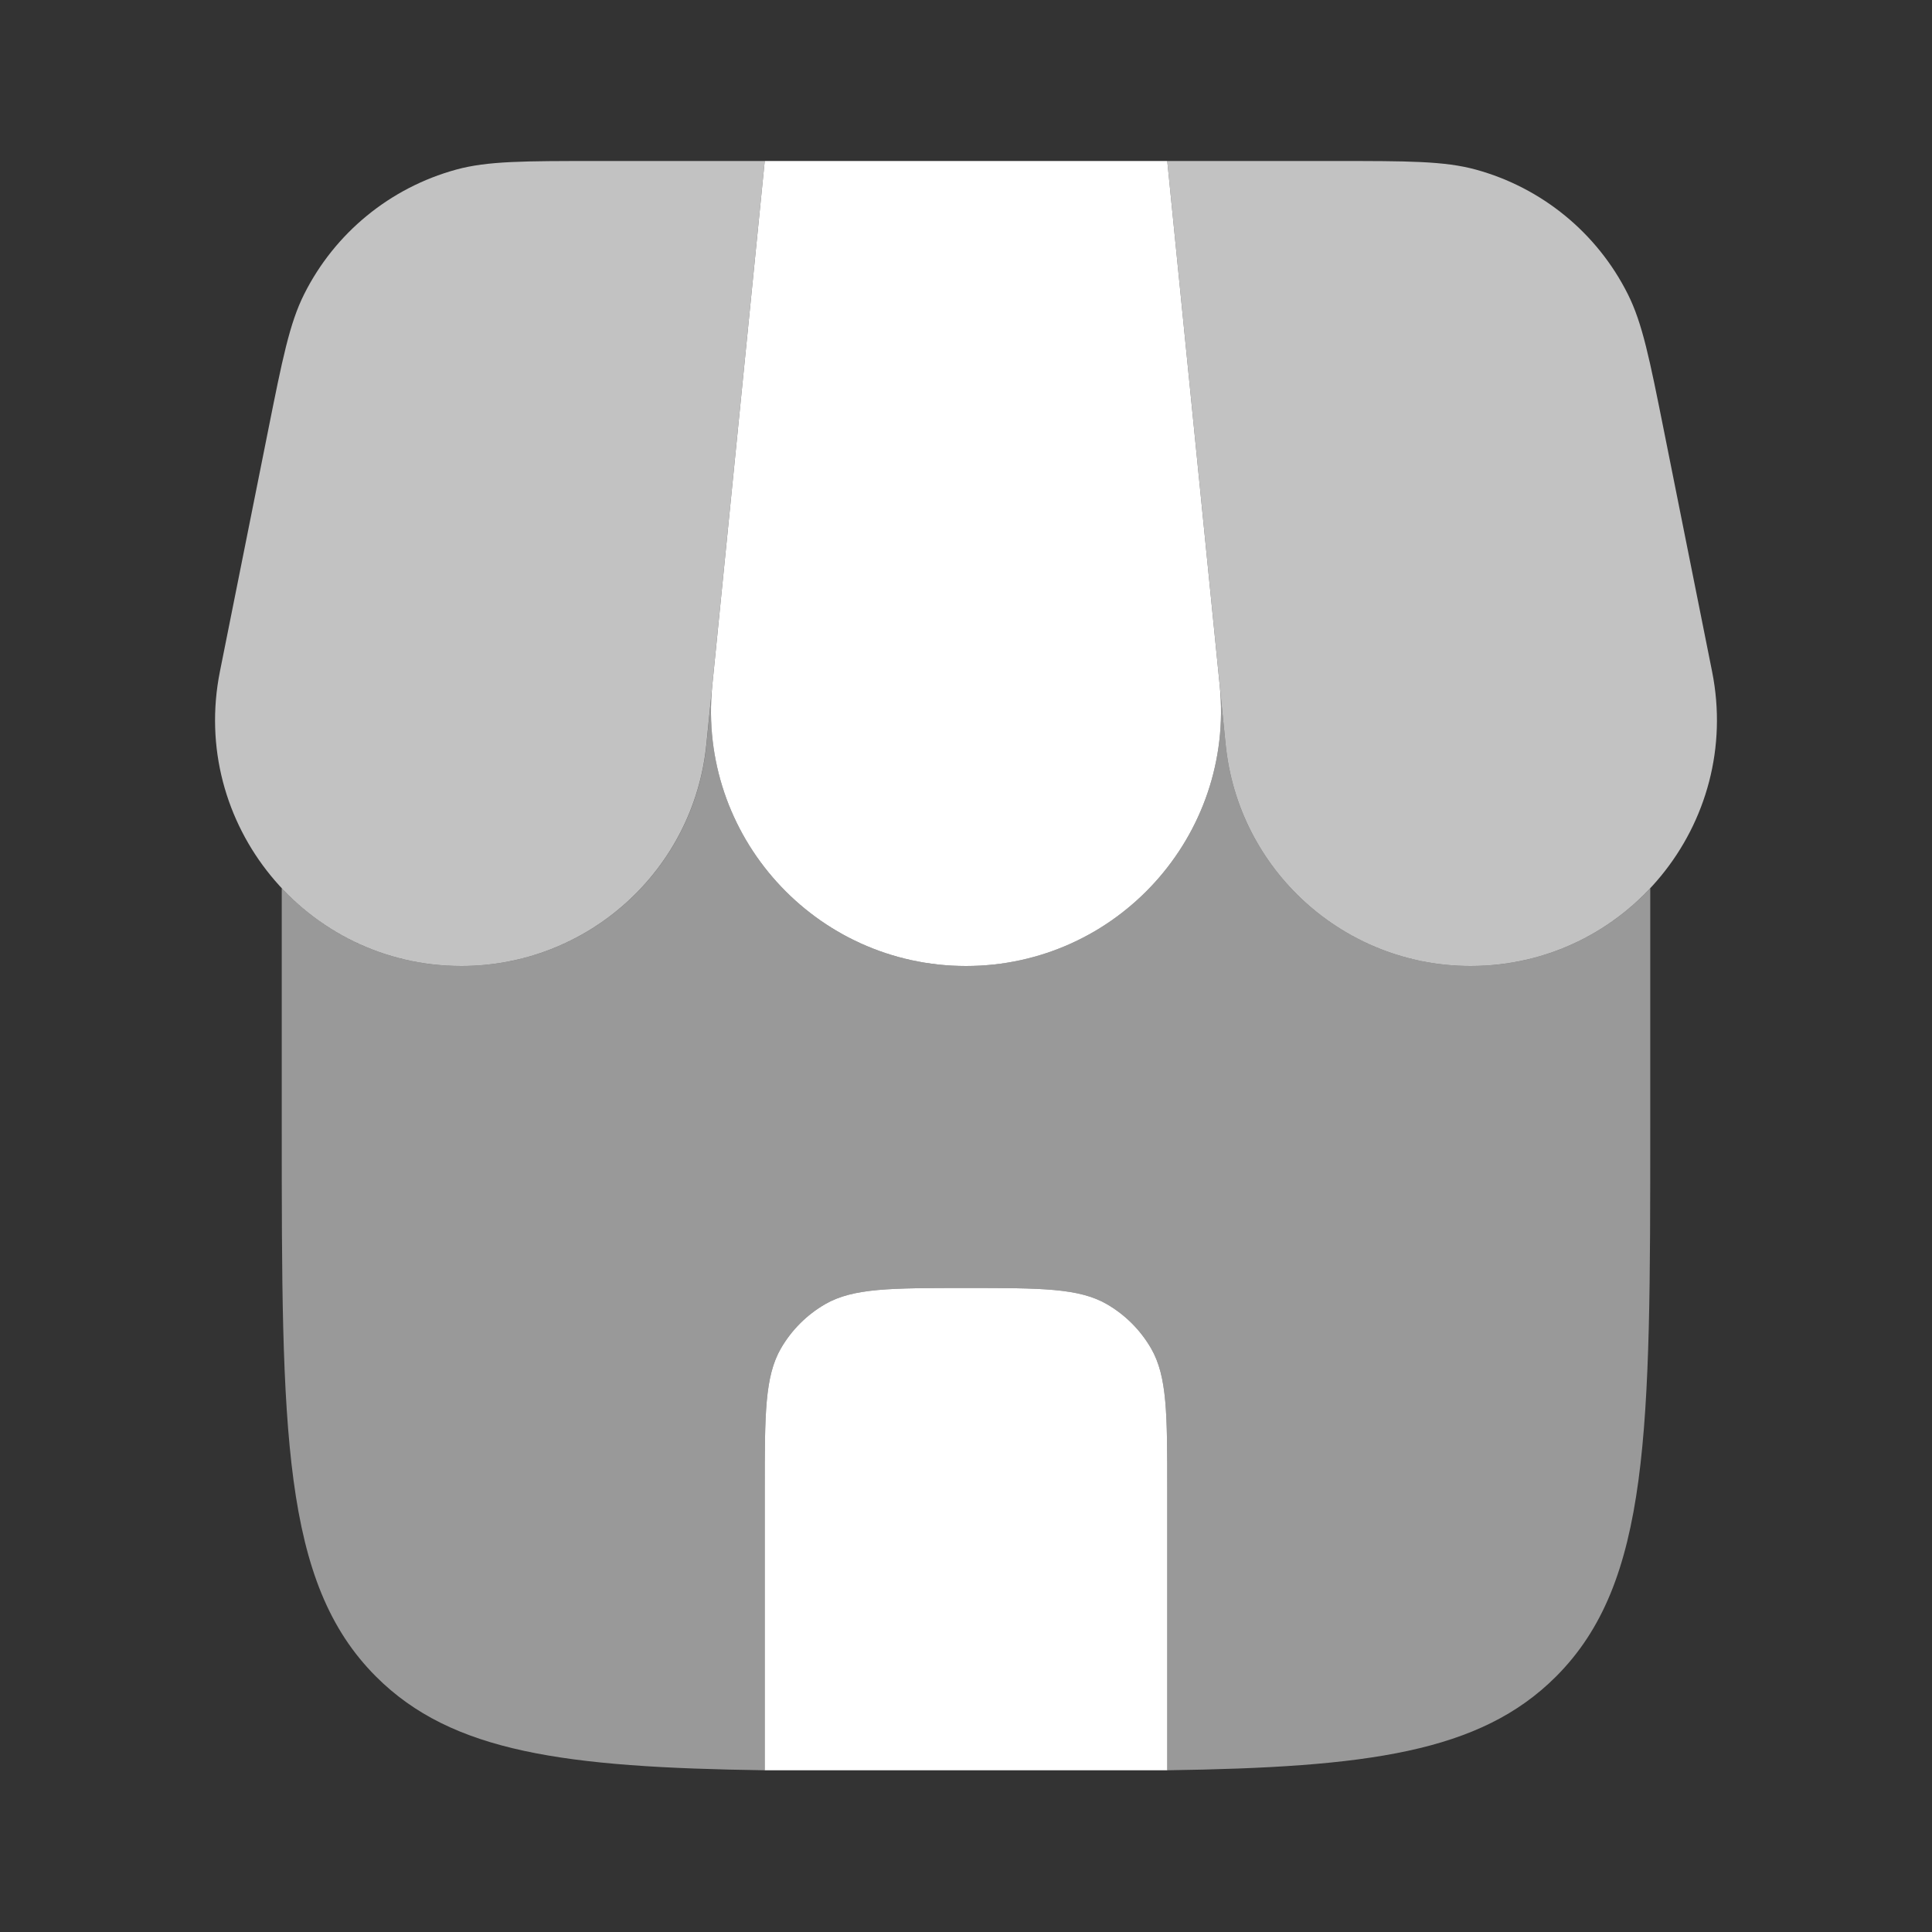 <svg xmlns="http://www.w3.org/2000/svg" width="24" height="24" viewBox="0 0 24 24" fill="none">
<rect x="0" y="0" width="24" height="24" fill="#333333" stroke="none"/>
<path d="M14.5 21.991V18.5C14.5 17.565 14.5 17.098 14.299 16.75C14.167 16.522 13.978 16.333 13.75 16.201C13.402 16 12.935 16 12 16C11.065 16 10.598 16 10.25 16.201C10.022 16.333 9.833 16.522 9.701 16.75C9.5 17.098 9.5 17.565 9.5 18.5V21.991H14.5Z" fill="white"/>
<path opacity="0.5" fill-rule="evenodd" clip-rule="evenodd" d="M5.732 12C4.841 12 4.053 11.624 3.5 11.033V14C3.5 17.771 3.5 19.657 4.672 20.828C5.615 21.771 7.02 21.955 9.5 21.991H14.5C16.98 21.955 18.385 21.771 19.328 20.828C20.5 19.657 20.5 17.771 20.5 14V11.034C19.947 11.624 19.159 12 18.269 12C16.697 12 15.381 10.809 15.225 9.245L15.152 8.517C15.338 10.382 13.874 12 12 12C10.139 12 8.682 10.404 8.845 8.555L8.776 9.245C8.62 10.809 7.304 12 5.732 12ZM14.5 18.5V21.991H9.5V18.5C9.5 17.565 9.5 17.098 9.701 16.75C9.833 16.522 10.022 16.333 10.25 16.201C10.598 16 11.065 16 12 16C12.935 16 13.402 16 13.75 16.201C13.978 16.333 14.167 16.522 14.299 16.75C14.5 17.098 14.5 17.565 14.5 18.5Z" fill="white"/>
<path d="M9.5 2H14.5L15.152 8.517C15.338 10.382 13.874 12 12 12C10.126 12 8.662 10.382 8.848 8.517L9.5 2Z" fill="white"/>
<path opacity="0.7" d="M3.33 5.351C3.508 4.461 3.597 4.016 3.778 3.655C4.159 2.894 4.846 2.332 5.666 2.107C6.056 2 6.51 2 7.418 2H9.5L8.775 9.245C8.619 10.809 7.303 12 5.732 12C3.801 12 2.353 10.234 2.732 8.341L3.33 5.351Z" fill="white"/>
<path opacity="0.7" d="M20.67 5.351C20.492 4.461 20.403 4.016 20.222 3.655C19.841 2.894 19.154 2.332 18.334 2.107C17.944 2 17.49 2 16.582 2H14.5L15.225 9.245C15.381 10.809 16.697 12 18.268 12C20.199 12 21.647 10.234 21.268 8.341L20.67 5.351Z" fill="white"/>
</svg>